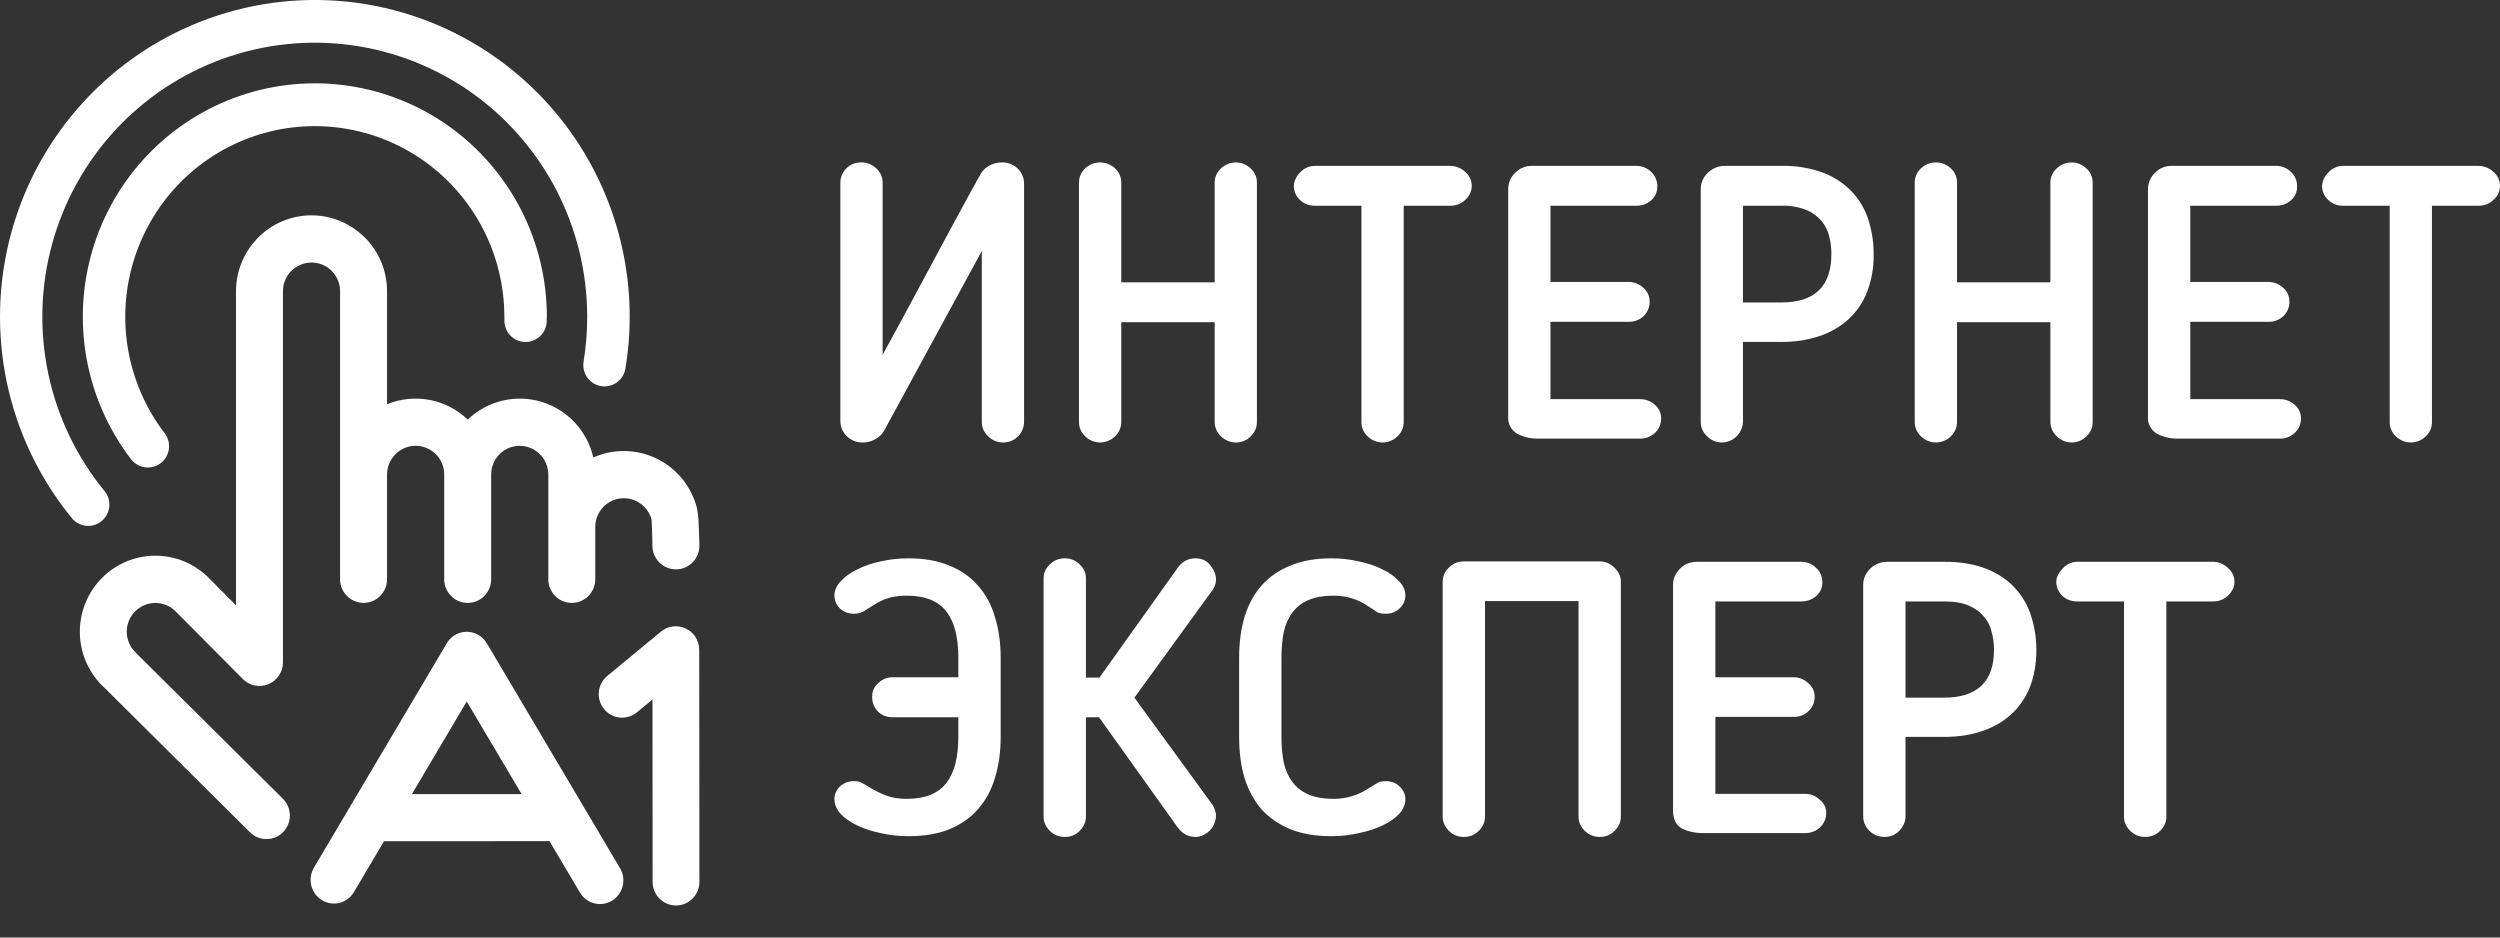 <svg width="160" height="60" viewBox="0 0 160 60" fill="none" xmlns="http://www.w3.org/2000/svg">
<rect x="0" y="0" width="160" height="60" fill="#333333" stroke="none"/>
<path fill-rule="evenodd" clip-rule="evenodd" d="M25.307 29.073C25.137 29.243 25.002 29.445 24.91 29.669C24.818 29.892 24.771 30.131 24.771 30.372V37.077C24.77 37.477 24.611 37.86 24.33 38.143C24.048 38.426 23.666 38.584 23.268 38.584C22.871 38.584 22.489 38.426 22.207 38.143C21.925 37.86 21.767 37.477 21.766 37.077V18.643C21.766 18.401 21.719 18.162 21.627 17.939C21.535 17.715 21.401 17.512 21.23 17.342L21.174 17.281C20.824 16.963 20.367 16.792 19.897 16.803C19.426 16.815 18.978 17.008 18.644 17.342L18.585 17.397C18.277 17.738 18.108 18.183 18.109 18.643V42.39C18.109 42.69 18.02 42.983 17.853 43.232C17.687 43.481 17.451 43.675 17.175 43.788C16.899 43.902 16.595 43.93 16.303 43.87C16.011 43.809 15.743 43.663 15.534 43.449L11.237 39.126C11.067 38.955 10.865 38.819 10.643 38.727C10.421 38.635 10.183 38.587 9.943 38.587C9.703 38.587 9.465 38.635 9.243 38.727C9.021 38.819 8.819 38.955 8.649 39.126C8.479 39.297 8.344 39.5 8.253 39.723C8.161 39.947 8.113 40.186 8.113 40.428C8.113 40.669 8.161 40.909 8.253 41.132C8.344 41.355 8.479 41.558 8.649 41.729L8.719 41.803L18.107 51.123C18.389 51.404 18.549 51.785 18.552 52.184C18.555 52.583 18.401 52.967 18.123 53.252C17.845 53.536 17.466 53.698 17.07 53.702C16.673 53.706 16.291 53.552 16.007 53.273L6.615 43.947C6.584 43.921 6.554 43.894 6.525 43.866C5.619 42.954 5.11 41.717 5.11 40.428C5.11 39.138 5.619 37.901 6.525 36.989C7.432 36.078 8.661 35.565 9.943 35.565C11.224 35.564 12.454 36.076 13.361 36.987L15.104 38.743V18.643C15.103 17.4 15.578 16.204 16.43 15.303C16.459 15.269 16.489 15.236 16.521 15.205C17.41 14.31 18.611 13.799 19.868 13.782C21.126 13.764 22.341 14.242 23.253 15.113C23.289 15.141 23.323 15.172 23.356 15.205C23.805 15.656 24.162 16.192 24.405 16.782C24.648 17.372 24.772 18.005 24.771 18.643V25.871C25.634 25.517 26.581 25.421 27.497 25.595C28.413 25.769 29.259 26.206 29.934 26.852L29.947 26.842C30.565 26.253 31.327 25.84 32.155 25.642C32.983 25.445 33.848 25.472 34.662 25.719C35.477 25.966 36.212 26.426 36.794 27.051C37.375 27.676 37.782 28.444 37.973 29.278C38.614 28.994 39.308 28.854 40.008 28.866C40.707 28.878 41.396 29.043 42.026 29.349C42.656 29.656 43.213 30.096 43.657 30.64C44.102 31.184 44.424 31.818 44.6 32.499C44.666 32.832 44.703 33.17 44.713 33.508C44.744 34.107 44.761 34.758 44.761 34.928C44.761 35.329 44.602 35.714 44.321 35.998C44.039 36.281 43.657 36.44 43.258 36.44C42.859 36.44 42.477 36.281 42.195 35.998C41.913 35.714 41.755 35.329 41.755 34.928C41.755 34.734 41.744 34.112 41.72 33.661C41.708 33.424 41.704 33.264 41.702 33.255C41.618 32.943 41.454 32.658 41.227 32.429C40.999 32.2 40.716 32.035 40.406 31.95C40.096 31.865 39.768 31.863 39.457 31.945C39.146 32.027 38.861 32.19 38.632 32.416L38.63 32.42L38.632 32.422C38.289 32.767 38.097 33.236 38.097 33.724V37.077C38.097 37.477 37.938 37.861 37.657 38.145C37.375 38.428 36.993 38.587 36.595 38.587C36.197 38.587 35.815 38.428 35.533 38.145C35.251 37.861 35.093 37.477 35.093 37.077V30.372C35.092 30.015 34.989 29.667 34.795 29.368C34.601 29.069 34.325 28.833 34.001 28.689C33.677 28.545 33.318 28.498 32.968 28.555C32.617 28.612 32.291 28.77 32.029 29.009L31.97 29.071C31.799 29.241 31.665 29.444 31.573 29.668C31.481 29.891 31.434 30.13 31.434 30.372V37.077C31.434 37.477 31.276 37.861 30.994 38.145C30.712 38.428 30.33 38.587 29.932 38.587C29.534 38.587 29.152 38.428 28.87 38.145C28.588 37.861 28.43 37.477 28.43 37.077V30.372C28.43 30.008 28.323 29.652 28.122 29.35C27.921 29.047 27.635 28.811 27.301 28.672C26.966 28.533 26.599 28.496 26.244 28.567C25.889 28.638 25.563 28.813 25.307 29.071V29.073Z" fill="white"/>
<path fill-rule="evenodd" clip-rule="evenodd" d="M34.992 20.539C34.99 20.718 34.953 20.895 34.883 21.06C34.813 21.224 34.711 21.373 34.584 21.499C34.457 21.624 34.306 21.723 34.141 21.789C33.976 21.856 33.799 21.889 33.621 21.887C33.443 21.885 33.268 21.848 33.104 21.777C32.94 21.707 32.792 21.605 32.668 21.477C32.543 21.349 32.445 21.197 32.379 21.031C32.313 20.864 32.28 20.687 32.282 20.508L32.284 20.273H32.279C32.278 18.332 31.818 16.42 30.936 14.695C30.054 12.97 28.776 11.48 27.207 10.351C25.639 9.222 23.825 8.486 21.917 8.203C20.009 7.92 18.062 8.098 16.236 8.724C14.41 9.349 12.759 10.404 11.42 11.8C10.08 13.196 9.091 14.893 8.534 16.75C7.976 18.608 7.867 20.572 8.216 22.48C8.564 24.388 9.36 26.186 10.537 27.723C10.646 27.864 10.726 28.026 10.773 28.2C10.819 28.372 10.832 28.553 10.809 28.731C10.786 28.909 10.729 29.08 10.64 29.236C10.552 29.391 10.433 29.527 10.292 29.637C10.151 29.747 9.99 29.827 9.818 29.874C9.646 29.921 9.467 29.933 9.29 29.91C9.114 29.888 8.943 29.83 8.788 29.741C8.634 29.652 8.498 29.533 8.389 29.391C6.948 27.51 5.973 25.31 5.545 22.974C5.118 20.637 5.251 18.232 5.933 15.958C6.614 13.684 7.825 11.606 9.465 9.897C11.105 8.188 13.126 6.897 15.361 6.131C17.597 5.365 19.981 5.146 22.317 5.493C24.653 5.84 26.873 6.742 28.793 8.124C30.713 9.507 32.278 11.331 33.357 13.443C34.436 15.556 34.999 17.897 34.999 20.273H34.993L34.992 20.539Z" fill="white"/>
<path fill-rule="evenodd" clip-rule="evenodd" d="M40.027 23.581C39.999 23.758 39.936 23.928 39.843 24.081C39.749 24.234 39.627 24.366 39.482 24.471C39.337 24.577 39.174 24.652 39 24.693C38.827 24.735 38.647 24.741 38.471 24.712C38.294 24.684 38.126 24.62 37.974 24.526C37.822 24.431 37.691 24.308 37.587 24.162C37.482 24.017 37.408 23.852 37.367 23.677C37.326 23.502 37.32 23.321 37.349 23.144C37.425 22.691 37.482 22.213 37.524 21.711C37.563 21.239 37.581 20.758 37.581 20.273C37.581 17.459 36.908 14.687 35.62 12.19C34.331 9.693 32.464 7.545 30.177 5.926C27.889 4.308 25.248 3.266 22.477 2.89C19.705 2.514 16.884 2.814 14.252 3.765C11.62 4.716 9.254 6.29 7.353 8.354C5.453 10.418 4.074 12.911 3.333 15.624C2.591 18.337 2.51 21.189 3.094 23.94C3.679 26.692 4.913 29.261 6.692 31.431C6.92 31.711 7.028 32.069 6.992 32.428C6.957 32.788 6.782 33.118 6.505 33.347C6.228 33.576 5.871 33.686 5.514 33.651C5.157 33.616 4.828 33.441 4.6 33.162C2.545 30.653 1.119 27.684 0.444 24.504C-0.231 21.325 -0.135 18.029 0.722 14.894C1.579 11.759 3.174 8.878 5.37 6.493C7.567 4.108 10.302 2.29 13.344 1.192C16.386 0.093 19.645 -0.253 22.848 0.182C26.051 0.618 29.103 1.822 31.746 3.693C34.389 5.564 36.547 8.047 38.035 10.932C39.524 13.818 40.301 17.021 40.301 20.273C40.301 20.821 40.279 21.376 40.233 21.935C40.189 22.465 40.121 23.015 40.027 23.581Z" fill="white"/>
<path fill-rule="evenodd" clip-rule="evenodd" d="M22.653 57.089C22.554 57.259 22.422 57.408 22.265 57.527C22.108 57.646 21.929 57.732 21.739 57.781C21.548 57.83 21.35 57.84 21.156 57.811C20.961 57.782 20.775 57.715 20.606 57.613C20.265 57.404 20.02 57.068 19.924 56.679C19.827 56.289 19.888 55.877 20.091 55.532L28.593 41.172C28.692 41.001 28.824 40.853 28.981 40.734C29.138 40.615 29.317 40.529 29.507 40.481C29.698 40.432 29.896 40.422 30.09 40.451C30.284 40.48 30.471 40.548 30.639 40.65C30.85 40.777 31.026 40.955 31.15 41.168L31.154 41.166L39.679 55.558C39.884 55.902 39.946 56.315 39.851 56.705C39.756 57.095 39.512 57.432 39.172 57.642C39.003 57.745 38.817 57.813 38.622 57.843C38.428 57.873 38.229 57.863 38.038 57.815C37.847 57.767 37.668 57.682 37.51 57.563C37.352 57.445 37.219 57.296 37.119 57.126L29.871 44.895L22.653 57.089Z" fill="white"/>
<path fill-rule="evenodd" clip-rule="evenodd" d="M44.761 56.444C44.761 56.844 44.603 57.227 44.322 57.509C44.042 57.791 43.661 57.95 43.264 57.95C42.867 57.95 42.487 57.791 42.206 57.509C41.925 57.227 41.768 56.844 41.768 56.444L41.759 44.765L40.761 45.59C40.455 45.842 40.061 45.961 39.667 45.922C39.273 45.883 38.91 45.688 38.658 45.38C38.407 45.072 38.287 44.676 38.325 44.279C38.364 43.883 38.556 43.517 38.862 43.264L42.301 40.424C42.521 40.243 42.786 40.128 43.068 40.093C43.349 40.058 43.635 40.104 43.891 40.226C44.148 40.347 44.365 40.54 44.517 40.781C44.669 41.022 44.749 41.301 44.75 41.586L44.761 56.444Z" fill="white"/>
<path fill-rule="evenodd" clip-rule="evenodd" d="M35.591 50.822C35.988 50.822 36.369 50.98 36.65 51.263C36.931 51.545 37.089 51.928 37.089 52.328C37.089 52.727 36.931 53.11 36.65 53.393C36.369 53.675 35.988 53.834 35.591 53.834L23.857 53.836C23.46 53.835 23.08 53.675 22.8 53.393C22.52 53.111 22.363 52.728 22.363 52.33C22.363 51.931 22.52 51.548 22.8 51.266C23.08 50.984 23.46 50.825 23.857 50.824L35.591 50.822Z" fill="white"/>
<path fill-rule="evenodd" clip-rule="evenodd" d="M152.941 13.166H149.964C149.785 13.172 149.606 13.142 149.439 13.076C149.272 13.01 149.12 12.911 148.992 12.784C148.873 12.671 148.778 12.535 148.713 12.384C148.647 12.233 148.613 12.07 148.612 11.905C148.631 11.581 148.771 11.275 149.006 11.051C149.125 10.913 149.272 10.803 149.437 10.728C149.603 10.653 149.782 10.615 149.964 10.617H158.622C158.972 10.62 159.31 10.752 159.569 10.988C159.705 11.098 159.815 11.238 159.889 11.397C159.964 11.556 160.002 11.73 160 11.905C159.998 12.072 159.96 12.237 159.89 12.389C159.82 12.54 159.719 12.675 159.594 12.784C159.333 13.036 158.984 13.173 158.622 13.166H155.645V27.032C155.643 27.199 155.608 27.365 155.54 27.518C155.473 27.671 155.375 27.808 155.252 27.922C154.997 28.176 154.652 28.318 154.293 28.318C153.934 28.318 153.589 28.176 153.334 27.922C153.212 27.808 153.114 27.671 153.046 27.518C152.978 27.365 152.943 27.199 152.941 27.032V13.166ZM147.261 26.76C147.266 26.936 147.233 27.11 147.165 27.272C147.097 27.434 146.996 27.58 146.868 27.7C146.609 27.946 146.264 28.079 145.908 28.071H139.389C138.924 28.081 138.464 27.975 138.049 27.762C137.853 27.647 137.694 27.477 137.591 27.273C137.488 27.069 137.447 26.839 137.471 26.611V12.078C137.477 11.7 137.632 11.339 137.902 11.075C138.042 10.925 138.211 10.807 138.4 10.728C138.589 10.649 138.792 10.611 138.996 10.617H145.662C145.84 10.613 146.016 10.645 146.18 10.711C146.345 10.777 146.495 10.876 146.62 11.002C146.747 11.12 146.848 11.264 146.916 11.424C146.984 11.583 147.018 11.756 147.015 11.93C147.02 12.098 146.987 12.266 146.918 12.42C146.85 12.574 146.748 12.711 146.62 12.82C146.356 13.053 146.014 13.176 145.662 13.166H140.178V18.044H145.196C145.532 18.048 145.856 18.176 146.105 18.404C146.238 18.513 146.345 18.651 146.417 18.807C146.49 18.964 146.526 19.135 146.522 19.308C146.526 19.479 146.494 19.648 146.428 19.806C146.363 19.963 146.265 20.105 146.142 20.223C146.017 20.345 145.869 20.441 145.706 20.504C145.543 20.568 145.37 20.598 145.196 20.594H140.178V25.546H145.908C146.257 25.541 146.595 25.67 146.855 25.906C146.981 26.009 147.084 26.139 147.154 26.287C147.224 26.434 147.261 26.596 147.261 26.76ZM133.931 27.007C133.931 27.178 133.896 27.348 133.829 27.506C133.761 27.663 133.662 27.805 133.538 27.922C133.285 28.176 132.942 28.318 132.585 28.318C132.228 28.318 131.886 28.176 131.633 27.922C131.506 27.806 131.404 27.665 131.334 27.508C131.264 27.35 131.227 27.18 131.226 27.007V20.619H125.25V27.007C125.25 27.178 125.215 27.348 125.147 27.505C125.079 27.663 124.981 27.804 124.857 27.922C124.601 28.176 124.257 28.318 123.898 28.318C123.539 28.318 123.194 28.176 122.939 27.922C122.814 27.805 122.715 27.663 122.647 27.506C122.579 27.348 122.544 27.179 122.543 27.007V11.683C122.543 11.512 122.578 11.344 122.646 11.188C122.714 11.032 122.814 10.892 122.939 10.777C123.198 10.531 123.541 10.395 123.898 10.395C124.254 10.395 124.597 10.531 124.857 10.777C124.981 10.892 125.08 11.032 125.148 11.188C125.216 11.344 125.25 11.513 125.25 11.683V18.069H131.226V11.683C131.226 11.511 131.262 11.342 131.333 11.186C131.403 11.03 131.505 10.89 131.633 10.777C131.888 10.532 132.227 10.395 132.58 10.395C132.932 10.395 133.272 10.532 133.527 10.777C133.654 10.89 133.756 11.03 133.826 11.186C133.896 11.342 133.931 11.512 133.931 11.683V27.007ZM111.551 19.357H114.012C116.142 19.357 117.207 18.325 117.208 16.262C117.208 15.883 117.163 15.504 117.074 15.136C116.986 14.772 116.818 14.433 116.58 14.144C116.316 13.836 115.983 13.594 115.609 13.439C115.101 13.239 114.557 13.147 114.012 13.166H111.551V19.357ZM111.551 21.882V26.983C111.542 27.338 111.396 27.676 111.144 27.925C110.892 28.174 110.553 28.315 110.2 28.318C110.024 28.319 109.849 28.285 109.686 28.217C109.524 28.149 109.376 28.049 109.253 27.922C109.124 27.803 109.02 27.658 108.95 27.496C108.88 27.334 108.845 27.159 108.847 26.983V12.103C108.846 11.907 108.886 11.713 108.965 11.534C109.043 11.355 109.158 11.194 109.302 11.062C109.445 10.918 109.616 10.804 109.804 10.728C109.992 10.651 110.194 10.614 110.396 10.617H114.012C114.952 10.592 115.887 10.751 116.766 11.087C117.464 11.362 118.091 11.794 118.599 12.351C119.062 12.871 119.406 13.488 119.606 14.158C119.814 14.848 119.918 15.566 119.915 16.287C119.928 17.103 119.786 17.914 119.496 18.676C119.238 19.347 118.829 19.948 118.302 20.434C117.764 20.918 117.132 21.284 116.446 21.511C115.661 21.768 114.838 21.894 114.012 21.882H111.551ZM106.314 26.76C106.319 26.936 106.286 27.111 106.218 27.273C106.151 27.435 106.049 27.58 105.921 27.7C105.662 27.945 105.318 28.079 104.962 28.071H98.444C97.979 28.081 97.518 27.975 97.104 27.762C96.907 27.647 96.748 27.477 96.646 27.273C96.543 27.069 96.501 26.839 96.525 26.611V12.078C96.531 11.7 96.686 11.339 96.957 11.075C97.096 10.925 97.266 10.807 97.454 10.728C97.643 10.649 97.846 10.611 98.05 10.617H104.717C104.894 10.614 105.07 10.646 105.235 10.712C105.399 10.778 105.549 10.876 105.675 11.002C105.801 11.12 105.902 11.264 105.97 11.424C106.037 11.584 106.071 11.756 106.068 11.93C106.073 12.098 106.04 12.266 105.972 12.42C105.904 12.574 105.802 12.711 105.675 12.82C105.41 13.053 105.068 13.176 104.717 13.166H99.23V18.044H104.248C104.585 18.048 104.909 18.176 105.159 18.404C105.292 18.513 105.399 18.651 105.471 18.808C105.544 18.964 105.58 19.135 105.577 19.308C105.58 19.479 105.548 19.649 105.482 19.806C105.417 19.964 105.319 20.106 105.195 20.223C105.07 20.345 104.921 20.441 104.759 20.505C104.596 20.568 104.423 20.599 104.248 20.594H99.23V25.546H104.962C105.312 25.542 105.65 25.67 105.909 25.906C106.036 26.009 106.138 26.139 106.208 26.287C106.278 26.435 106.314 26.596 106.314 26.76ZM87.132 13.166H84.155C83.976 13.172 83.797 13.142 83.63 13.076C83.463 13.01 83.311 12.911 83.184 12.784C83.065 12.671 82.969 12.535 82.904 12.384C82.839 12.233 82.805 12.07 82.804 11.905C82.822 11.581 82.963 11.275 83.197 11.051C83.316 10.913 83.463 10.803 83.629 10.728C83.794 10.653 83.974 10.615 84.155 10.617H92.813C93.163 10.62 93.501 10.752 93.76 10.988C93.896 11.098 94.006 11.238 94.081 11.397C94.155 11.556 94.193 11.73 94.191 11.905C94.189 12.072 94.152 12.237 94.082 12.389C94.012 12.54 93.91 12.675 93.785 12.784C93.524 13.035 93.174 13.173 92.813 13.166H89.837V27.032C89.835 27.199 89.799 27.365 89.731 27.518C89.664 27.671 89.566 27.808 89.443 27.922C89.188 28.176 88.843 28.318 88.484 28.318C88.125 28.318 87.781 28.176 87.525 27.922C87.403 27.808 87.305 27.671 87.237 27.518C87.169 27.365 87.134 27.199 87.132 27.032V13.166ZM80.443 27.007C80.443 27.178 80.408 27.348 80.341 27.506C80.273 27.663 80.174 27.805 80.05 27.922C79.925 28.051 79.776 28.152 79.611 28.22C79.446 28.288 79.268 28.322 79.09 28.318C78.914 28.319 78.739 28.284 78.577 28.216C78.414 28.148 78.267 28.048 78.143 27.922C78.016 27.806 77.915 27.665 77.845 27.508C77.775 27.35 77.739 27.18 77.739 27.007V20.619H71.76V27.007C71.76 27.178 71.725 27.348 71.658 27.506C71.59 27.663 71.491 27.805 71.367 27.922C71.112 28.176 70.767 28.318 70.408 28.318C70.049 28.318 69.704 28.176 69.449 27.922C69.325 27.805 69.226 27.663 69.158 27.506C69.09 27.348 69.055 27.178 69.055 27.007V11.683C69.055 11.513 69.089 11.344 69.157 11.188C69.225 11.032 69.324 10.892 69.449 10.777C69.709 10.531 70.052 10.395 70.408 10.395C70.764 10.395 71.108 10.531 71.367 10.777C71.492 10.892 71.591 11.032 71.659 11.188C71.727 11.344 71.761 11.513 71.76 11.683V18.069H77.739V11.683C77.738 11.512 77.774 11.342 77.844 11.186C77.913 11.03 78.016 10.89 78.143 10.777C78.398 10.532 78.737 10.395 79.09 10.395C79.443 10.395 79.782 10.532 80.037 10.777C80.165 10.89 80.267 11.029 80.338 11.186C80.408 11.342 80.444 11.511 80.443 11.683V27.007ZM55.234 28.318C55.041 28.325 54.849 28.293 54.67 28.223C54.49 28.153 54.326 28.047 54.189 27.911C54.059 27.784 53.956 27.632 53.886 27.464C53.816 27.296 53.782 27.115 53.784 26.933V11.705C53.782 11.533 53.814 11.361 53.879 11.202C53.945 11.042 54.042 10.898 54.164 10.777C54.288 10.652 54.436 10.553 54.599 10.488C54.761 10.422 54.936 10.39 55.111 10.395C55.472 10.388 55.821 10.526 56.083 10.777C56.212 10.894 56.316 11.037 56.386 11.197C56.456 11.357 56.491 11.53 56.489 11.705V22.698C56.67 22.369 56.927 21.899 57.264 21.288C57.6 20.677 57.97 19.996 58.371 19.245C58.772 18.494 59.194 17.705 59.638 16.88C60.08 16.055 60.502 15.271 60.904 14.529C61.307 13.787 61.672 13.114 61.999 12.51C62.327 11.909 62.581 11.451 62.76 11.136C62.894 10.904 63.091 10.716 63.327 10.592C63.569 10.462 63.839 10.394 64.114 10.395C64.301 10.389 64.488 10.421 64.663 10.489C64.839 10.556 64.999 10.659 65.134 10.79C65.267 10.918 65.371 11.072 65.441 11.243C65.511 11.413 65.545 11.597 65.54 11.782V27.007C65.535 27.358 65.392 27.692 65.144 27.937C64.895 28.183 64.56 28.32 64.212 28.318C64.032 28.321 63.853 28.287 63.686 28.219C63.519 28.151 63.367 28.05 63.24 27.922C63.113 27.806 63.011 27.665 62.942 27.508C62.872 27.35 62.836 27.18 62.836 27.007V16.064L56.563 27.601C56.425 27.823 56.229 28.002 55.997 28.12C55.763 28.25 55.501 28.318 55.234 28.318Z" fill="white"/>
<path d="M64.043 47.161C64.043 48.129 63.919 49.008 63.673 49.796C63.443 50.568 63.082 51.233 62.59 51.791C62.113 52.333 61.506 52.759 60.767 53.071C60.028 53.367 59.15 53.515 58.132 53.515C57.525 53.515 56.933 53.449 56.359 53.318C55.801 53.203 55.3 53.038 54.856 52.825C54.413 52.612 54.06 52.365 53.797 52.086C53.535 51.791 53.404 51.479 53.404 51.15C53.404 50.839 53.518 50.568 53.748 50.338C53.995 50.108 54.298 49.993 54.66 49.993C54.889 49.993 55.062 50.034 55.177 50.116C55.308 50.182 55.464 50.272 55.645 50.387C56.022 50.617 56.392 50.797 56.753 50.929C57.13 51.06 57.549 51.126 58.009 51.126C58.633 51.126 59.158 51.035 59.585 50.855C60.012 50.674 60.349 50.412 60.595 50.067C60.857 49.722 61.046 49.303 61.161 48.811C61.276 48.318 61.334 47.768 61.334 47.161V45.905H57.122C56.745 45.905 56.433 45.782 56.186 45.535C55.94 45.273 55.817 44.961 55.817 44.599C55.817 44.238 55.948 43.943 56.211 43.713C56.474 43.467 56.778 43.343 57.122 43.343H61.334V42.087C61.334 41.48 61.276 40.93 61.161 40.437C61.046 39.945 60.857 39.526 60.595 39.181C60.349 38.837 60.012 38.574 59.585 38.393C59.158 38.213 58.633 38.122 58.009 38.122C57.286 38.122 56.663 38.278 56.137 38.59C55.907 38.722 55.669 38.87 55.423 39.034C55.193 39.198 54.939 39.28 54.66 39.28C54.298 39.28 53.995 39.165 53.748 38.935C53.518 38.705 53.404 38.426 53.404 38.098C53.404 37.786 53.535 37.49 53.797 37.211C54.06 36.916 54.413 36.661 54.856 36.448C55.3 36.218 55.801 36.045 56.359 35.931C56.933 35.799 57.525 35.733 58.132 35.733C59.15 35.733 60.028 35.889 60.767 36.202C61.506 36.497 62.113 36.924 62.59 37.482C63.082 38.024 63.443 38.689 63.673 39.477C63.919 40.265 64.043 41.135 64.043 42.087V47.161ZM69.499 43.368H70.362L75.385 36.325C75.665 35.931 76.042 35.733 76.518 35.733C76.929 35.733 77.249 35.889 77.479 36.202C77.709 36.497 77.824 36.792 77.824 37.088C77.824 37.301 77.758 37.515 77.627 37.728L72.603 44.649L77.627 51.544C77.758 51.791 77.824 52.012 77.824 52.209C77.824 52.357 77.791 52.513 77.725 52.677C77.676 52.825 77.594 52.965 77.479 53.096C77.364 53.227 77.224 53.334 77.06 53.416C76.896 53.515 76.715 53.564 76.518 53.564C76.059 53.564 75.681 53.367 75.385 52.973L70.337 45.905H69.499V52.259C69.499 52.603 69.368 52.907 69.106 53.17C68.843 53.433 68.523 53.564 68.145 53.564C67.767 53.564 67.447 53.433 67.184 53.17C66.922 52.907 66.79 52.603 66.79 52.259V37.014C66.79 36.669 66.922 36.374 67.184 36.128C67.447 35.865 67.767 35.733 68.145 35.733C68.523 35.733 68.843 35.865 69.106 36.128C69.368 36.374 69.499 36.669 69.499 37.014V43.368ZM79.305 42.087C79.305 41.135 79.419 40.265 79.649 39.477C79.896 38.689 80.257 38.024 80.733 37.482C81.225 36.924 81.841 36.497 82.58 36.202C83.319 35.889 84.197 35.733 85.215 35.733C85.823 35.733 86.406 35.799 86.964 35.931C87.538 36.045 88.047 36.218 88.491 36.448C88.934 36.661 89.287 36.916 89.55 37.211C89.812 37.49 89.944 37.786 89.944 38.098C89.944 38.426 89.82 38.705 89.574 38.935C89.344 39.165 89.049 39.28 88.688 39.28C88.458 39.28 88.277 39.247 88.146 39.181C88.031 39.099 87.883 39.001 87.703 38.886L87.579 38.812C86.923 38.352 86.176 38.122 85.338 38.122C84.714 38.122 84.189 38.213 83.762 38.393C83.335 38.574 82.99 38.837 82.728 39.181C82.465 39.526 82.276 39.945 82.161 40.437C82.063 40.93 82.014 41.48 82.014 42.087V47.161C82.014 47.768 82.063 48.318 82.161 48.811C82.276 49.303 82.465 49.722 82.728 50.067C82.99 50.412 83.335 50.674 83.762 50.855C84.189 51.035 84.714 51.126 85.338 51.126C86.159 51.126 86.906 50.904 87.579 50.461L87.703 50.387C87.883 50.272 88.031 50.182 88.146 50.116C88.277 50.034 88.458 49.993 88.688 49.993C89.049 49.993 89.344 50.108 89.574 50.338C89.82 50.568 89.944 50.839 89.944 51.15C89.944 51.479 89.812 51.791 89.55 52.086C89.287 52.365 88.934 52.612 88.491 52.825C88.047 53.038 87.538 53.203 86.964 53.318C86.406 53.449 85.823 53.515 85.215 53.515C84.197 53.515 83.319 53.367 82.58 53.071C81.841 52.759 81.225 52.333 80.733 51.791C80.257 51.233 79.896 50.568 79.649 49.796C79.419 49.008 79.305 48.129 79.305 47.161V42.087ZM103.735 52.259C103.735 52.603 103.603 52.907 103.34 53.17C103.078 53.433 102.758 53.564 102.38 53.564C102.019 53.564 101.699 53.433 101.42 53.17C101.157 52.907 101.026 52.603 101.026 52.259V38.467H95.041V52.259C95.041 52.603 94.91 52.907 94.647 53.17C94.384 53.433 94.064 53.564 93.686 53.564C93.309 53.564 92.989 53.433 92.726 53.17C92.463 52.907 92.332 52.603 92.332 52.259V37.236C92.332 36.891 92.463 36.587 92.726 36.325C92.989 36.062 93.309 35.931 93.686 35.931H102.38C102.741 35.931 103.053 36.062 103.316 36.325C103.595 36.587 103.735 36.891 103.735 37.236V52.259ZM116.877 52.012C116.877 52.39 116.745 52.702 116.483 52.948C116.22 53.194 115.9 53.318 115.522 53.318H108.996C108.487 53.318 108.035 53.219 107.641 53.022C107.264 52.809 107.075 52.423 107.075 51.865V37.408C107.075 37.047 107.214 36.719 107.494 36.423C107.789 36.111 108.158 35.955 108.602 35.955H115.276C115.653 35.955 115.974 36.087 116.236 36.349C116.499 36.596 116.63 36.899 116.63 37.261C116.63 37.622 116.499 37.917 116.236 38.147C115.974 38.377 115.653 38.492 115.276 38.492H109.784V43.343H114.808C115.136 43.343 115.44 43.467 115.719 43.713C115.998 43.943 116.138 44.238 116.138 44.599C116.138 44.961 116.006 45.264 115.744 45.511C115.497 45.757 115.186 45.88 114.808 45.88H109.784V50.806H115.522C115.883 50.806 116.195 50.929 116.458 51.175C116.737 51.405 116.877 51.684 116.877 52.012ZM121.953 47.161V52.234C121.953 52.579 121.822 52.891 121.559 53.17C121.297 53.433 120.976 53.564 120.599 53.564C120.238 53.564 119.917 53.433 119.638 53.17C119.376 52.907 119.244 52.595 119.244 52.234V37.433C119.244 37.039 119.392 36.694 119.688 36.398C120 36.103 120.369 35.955 120.796 35.955H124.416C125.5 35.955 126.419 36.111 127.174 36.423C127.93 36.735 128.537 37.154 128.997 37.679C129.473 38.205 129.81 38.804 130.007 39.477C130.22 40.15 130.327 40.856 130.327 41.595C130.327 42.481 130.187 43.278 129.908 43.984C129.629 44.673 129.227 45.256 128.701 45.732C128.192 46.192 127.577 46.545 126.854 46.791C126.132 47.038 125.319 47.161 124.416 47.161H121.953ZM121.953 44.649H124.416C126.55 44.649 127.618 43.623 127.618 41.57C127.618 41.193 127.568 40.823 127.47 40.462C127.388 40.084 127.224 39.756 126.977 39.477C126.748 39.181 126.427 38.943 126.017 38.763C125.606 38.582 125.073 38.492 124.416 38.492H121.953V44.649ZM135.937 38.492H132.957C132.563 38.492 132.235 38.369 131.972 38.122C131.726 37.86 131.603 37.564 131.603 37.236C131.603 36.957 131.734 36.678 131.997 36.398C132.259 36.103 132.579 35.955 132.957 35.955H141.626C141.971 35.955 142.283 36.078 142.562 36.325C142.857 36.571 143.005 36.875 143.005 37.236C143.005 37.564 142.866 37.86 142.586 38.122C142.324 38.369 142.004 38.492 141.626 38.492H138.646V52.283C138.646 52.612 138.515 52.907 138.252 53.17C137.989 53.433 137.669 53.564 137.292 53.564C136.914 53.564 136.594 53.433 136.331 53.17C136.068 52.907 135.937 52.612 135.937 52.283V38.492Z" fill="white"/>
</svg>
